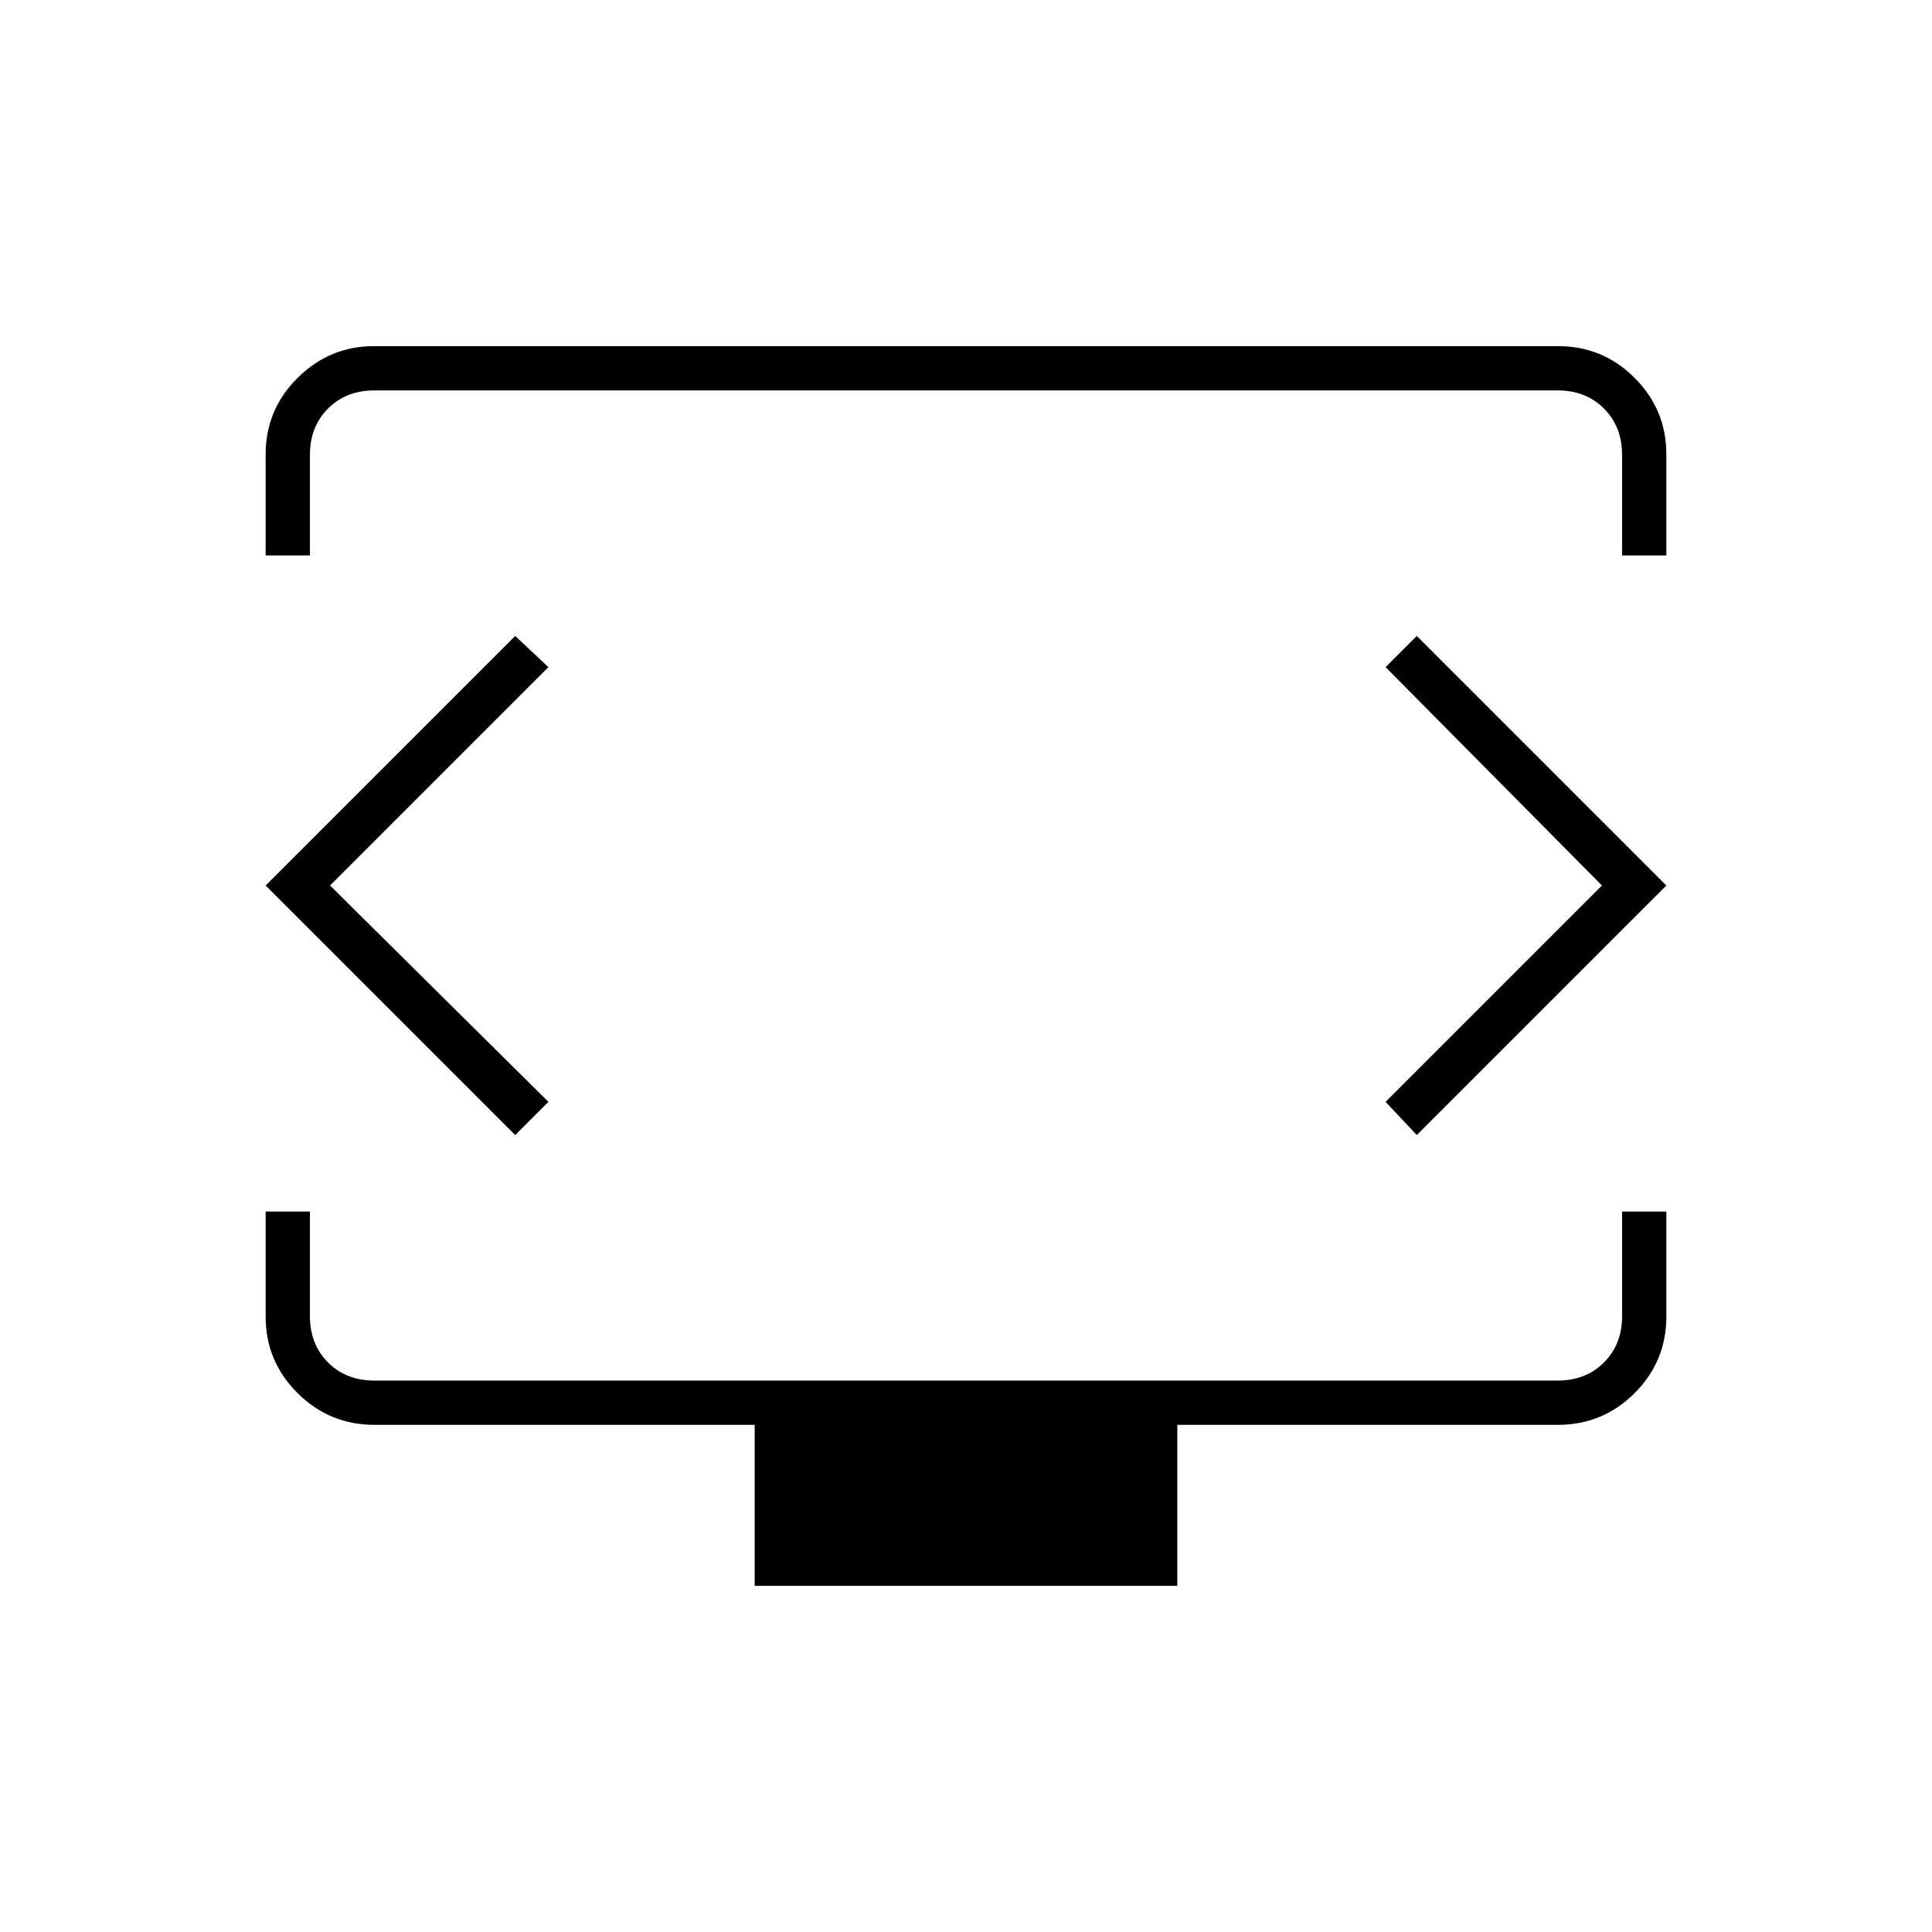 <svg xmlns="http://www.w3.org/2000/svg" height="48" viewBox="0 -960 960 960" width="48"><path d="M132-684v-50.21q0-22.26 15.88-38.02Q163.76-788 185.78-788h588.44q22.25 0 38.01 15.77Q828-756.47 828-734.21V-684h-22v-50q0-14-9-23t-23-9H186q-14 0-23 9t-9 23v50h-22Zm243 512v-80H186q-22.24 0-38.12-15.77Q132-283.53 132-305.79V-358h22v52q0 14 9 23t23 9h588q14 0 23-9t9-23v-52h22v52.21q0 22.26-15.77 38.02Q796.47-252 774-252H585v80H375Zm105-349.5ZM164-520l108.5-108.5L256-644 132-520l124 124 16.5-16.5L164-520Zm632 0L688.5-412.5 704-396l124-124-124-124-15.5 15.5L796-520Z"/></svg>